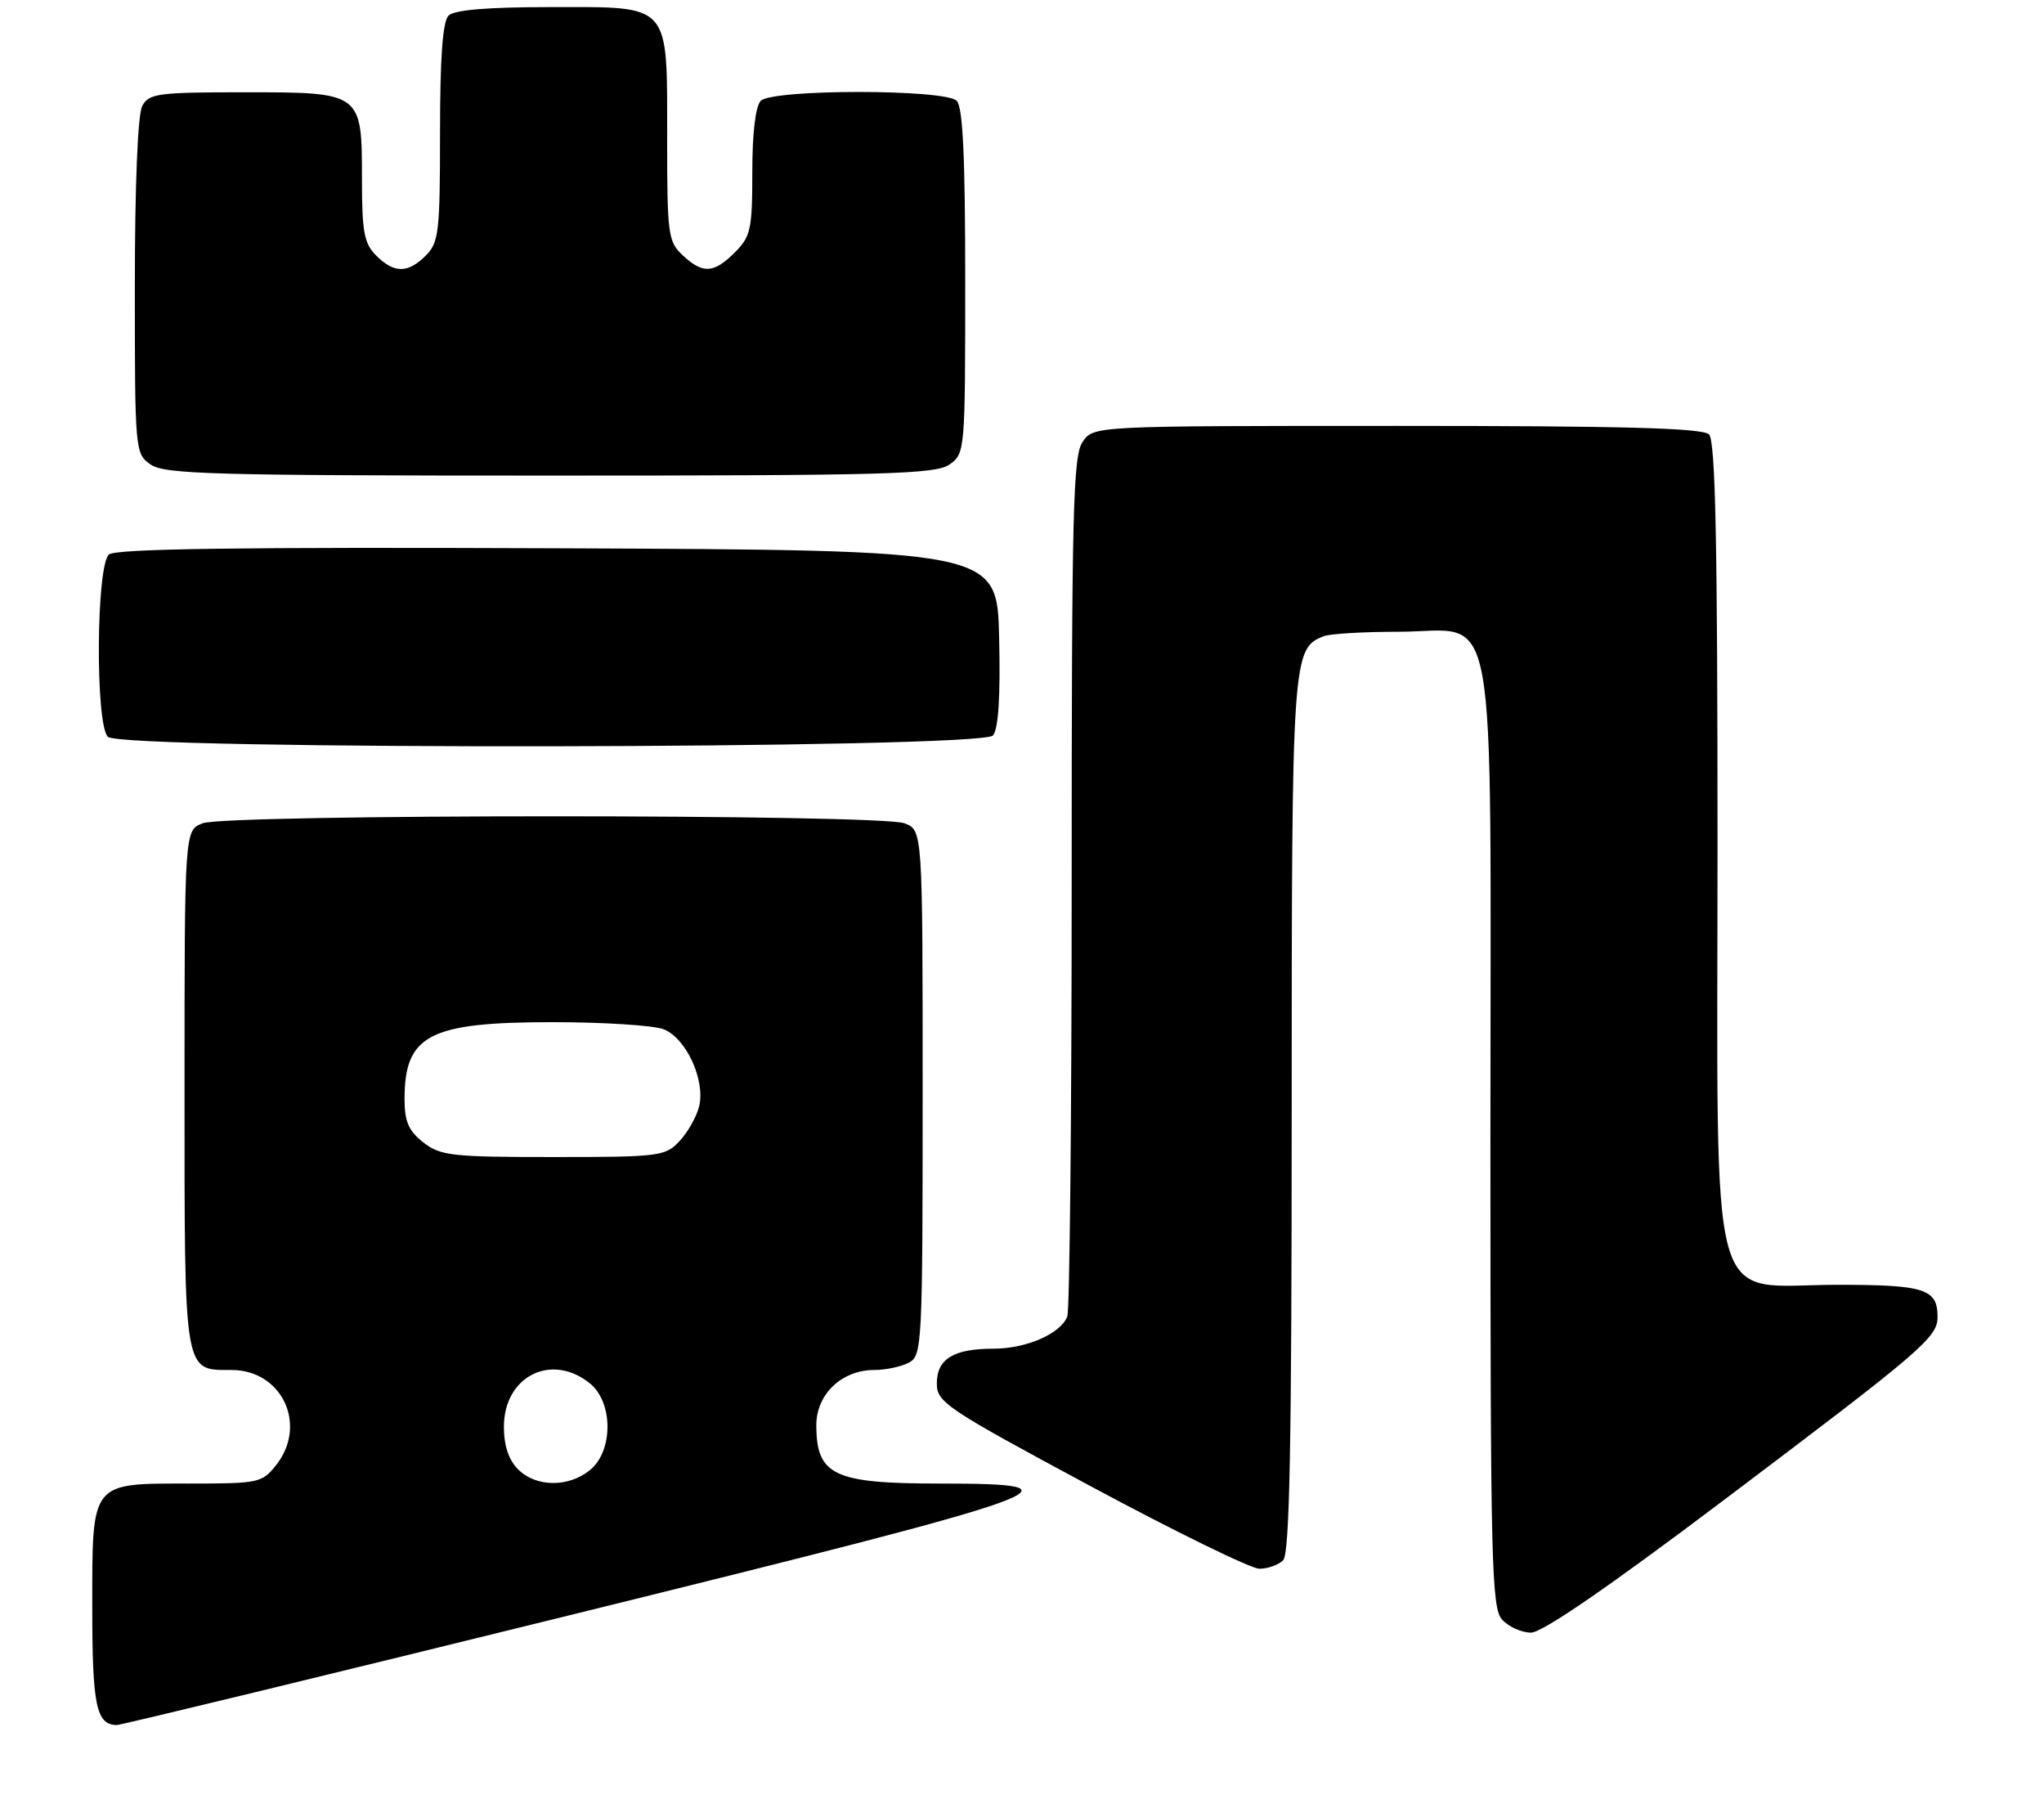 <?xml version="1.0" encoding="UTF-8" standalone="no"?>
<!DOCTYPE svg PUBLIC "-//W3C//DTD SVG 1.1//EN" "http://www.w3.org/Graphics/SVG/1.1/DTD/svg11.dtd" >
<svg xmlns="http://www.w3.org/2000/svg" xmlns:xlink="http://www.w3.org/1999/xlink" version="1.1" viewBox="0 0 288 256">
 <g >
 <path fill="currentColor"
d=" M 80.75 227.43 C 150.12 210.31 153.79 209.00 132.43 209.00 C 117.50 209.00 115.04 207.85 115.02 200.82 C 115.00 196.43 118.59 193.00 123.20 193.00 C 124.81 193.00 127.00 192.53 128.07 191.96 C 129.92 190.97 130.00 189.49 130.00 153.94 C 130.00 116.95 130.00 116.95 127.43 115.98 C 124.00 114.67 32.00 114.67 28.57 115.98 C 26.00 116.95 26.00 116.95 26.00 153.40 C 26.00 193.91 25.85 193.00 32.62 193.00 C 39.73 193.00 43.37 200.71 38.93 206.37 C 36.93 208.90 36.47 209.00 26.76 209.00 C 12.68 209.00 13.00 208.59 13.00 226.45 C 13.00 240.31 13.56 242.97 16.45 243.02 C 17.03 243.02 45.96 236.01 80.75 227.43 Z  M 242.82 211.38 C 271.00 190.13 273.00 188.41 273.00 185.51 C 273.00 181.58 271.19 181.00 258.94 181.00 C 240.35 181.00 242.00 187.05 242.00 119.06 C 242.00 76.33 241.71 62.11 240.80 61.20 C 239.90 60.30 228.77 60.00 196.86 60.00 C 154.11 60.00 154.11 60.00 152.56 62.22 C 151.19 64.17 151.00 71.73 151.00 124.14 C 151.00 156.97 150.72 184.56 150.38 185.46 C 149.45 187.89 144.61 190.00 139.98 190.00 C 134.35 190.00 132.00 191.44 132.00 194.90 C 132.00 197.56 133.29 198.42 153.65 209.36 C 165.56 215.76 176.27 221.00 177.45 221.00 C 178.63 221.00 180.14 220.46 180.80 219.80 C 181.71 218.89 182.00 203.63 182.00 157.25 C 182.00 92.40 182.07 91.34 186.54 89.62 C 187.44 89.28 192.14 89.00 197.01 89.00 C 211.31 89.00 210.00 81.83 210.00 160.31 C 210.00 220.35 210.15 226.51 211.65 228.17 C 212.57 229.18 214.40 230.00 215.72 230.00 C 217.30 230.00 226.65 223.58 242.82 211.38 Z  M 139.91 103.61 C 140.68 102.68 140.97 98.12 140.78 89.86 C 140.50 77.50 140.50 77.50 78.61 77.24 C 33.73 77.06 16.35 77.30 15.36 78.11 C 13.55 79.62 13.41 102.01 15.20 103.80 C 17.10 105.70 138.33 105.52 139.91 103.61 Z  M 133.78 65.44 C 135.97 63.91 136.00 63.56 136.00 39.64 C 136.00 22.12 135.67 15.07 134.80 14.20 C 133.14 12.54 108.86 12.54 107.20 14.20 C 106.45 14.95 106.00 18.70 106.00 24.25 C 106.00 32.30 105.78 33.31 103.55 35.55 C 100.56 38.53 99.04 38.62 96.19 35.96 C 94.14 34.05 94.00 33.04 94.00 19.68 C 94.00 0.21 94.69 1.00 77.64 1.00 C 68.68 1.00 64.01 1.39 63.20 2.20 C 62.37 3.03 62.00 8.13 62.00 18.70 C 62.00 32.67 61.83 34.17 60.00 36.00 C 57.47 38.53 55.53 38.53 53.00 36.00 C 51.31 34.31 51.00 32.67 51.00 25.33 C 51.00 12.97 51.04 13.00 34.38 13.00 C 22.24 13.00 20.98 13.17 20.04 14.93 C 19.41 16.11 19.00 26.08 19.00 40.38 C 19.00 63.54 19.03 63.91 21.22 65.44 C 23.17 66.81 30.19 67.00 77.50 67.00 C 124.81 67.00 131.83 66.81 133.78 65.44 Z  M 73.00 207.00 C 71.67 205.67 71.00 203.67 71.00 201.00 C 71.00 193.88 77.70 190.51 83.12 194.89 C 86.42 197.57 86.42 204.43 83.12 207.11 C 80.08 209.57 75.52 209.52 73.00 207.00 Z  M 59.63 160.93 C 57.57 159.31 57.00 157.98 57.00 154.86 C 57.00 145.79 60.44 144.00 77.89 144.00 C 85.03 144.00 92.05 144.45 93.48 144.99 C 96.67 146.21 99.42 152.18 98.50 155.89 C 98.14 157.33 96.91 159.51 95.75 160.75 C 93.75 162.90 92.94 163.00 77.96 163.00 C 63.60 163.00 62.05 162.82 59.63 160.93 Z "/>
</g>
</svg>